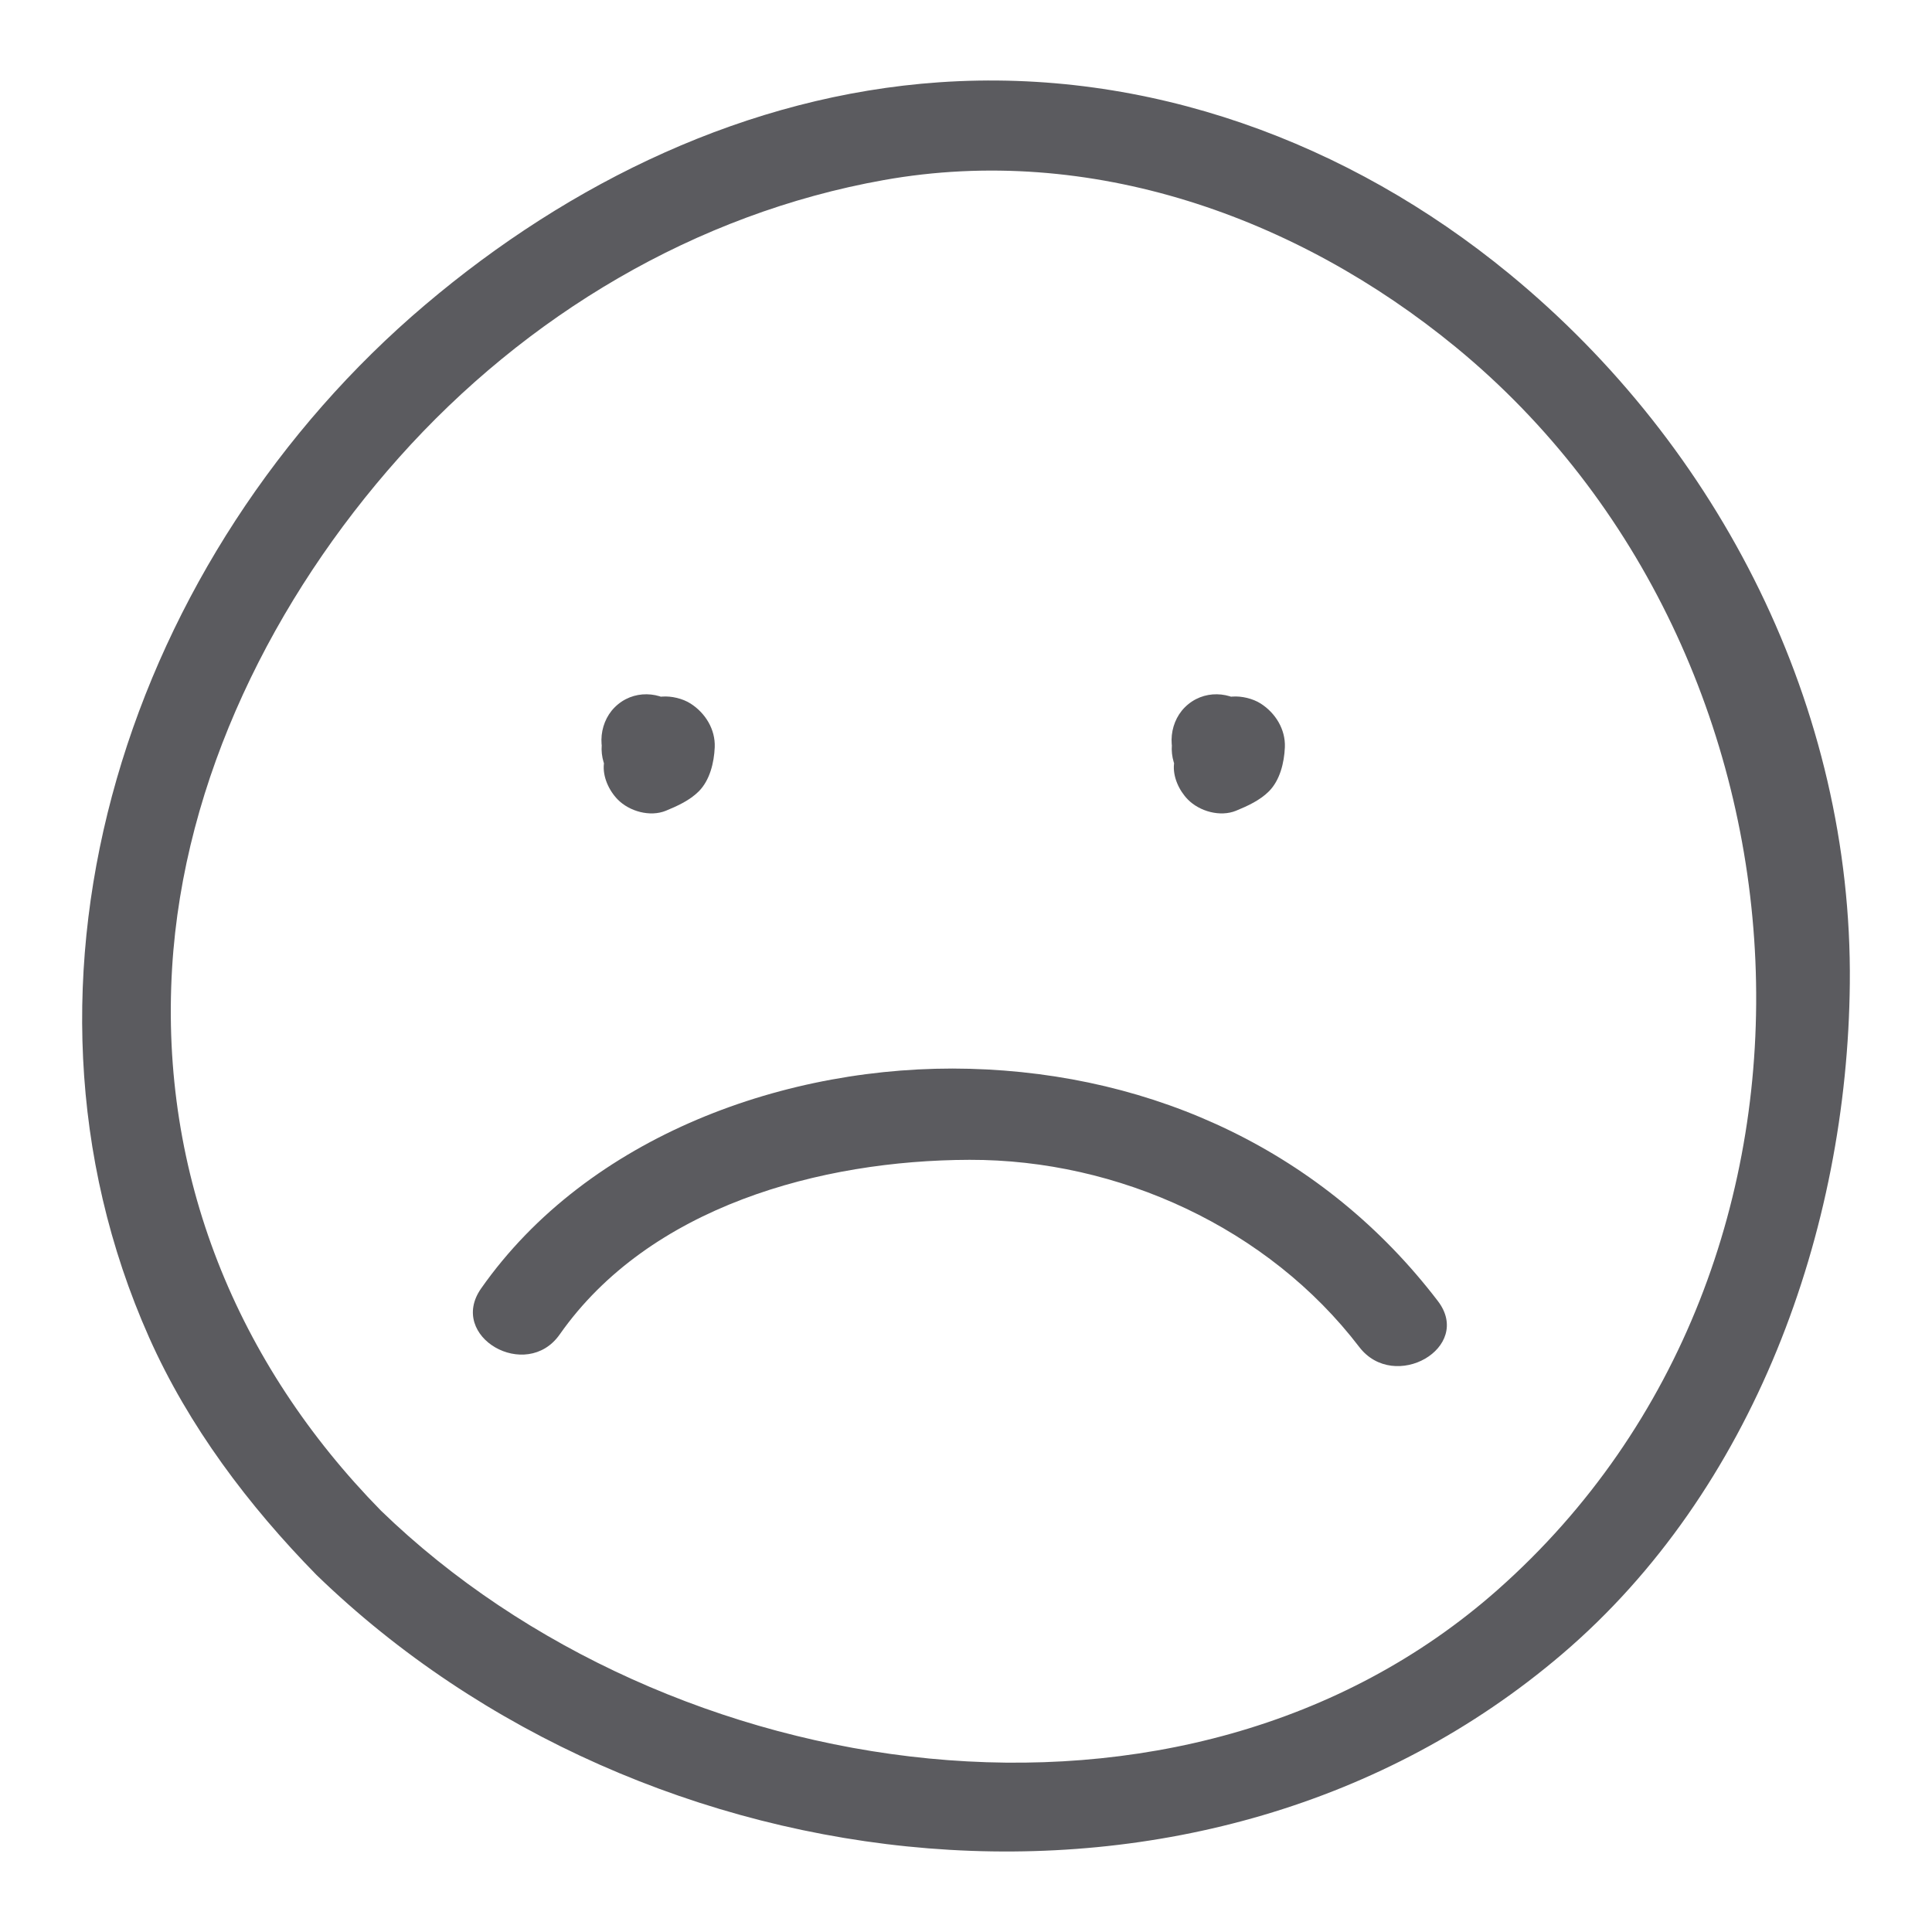 <?xml version="1.0" encoding="utf-8"?>
<!-- Designed by Vexels.com - 2016 All Rights Reserved - https://vexels.com/terms-and-conditions/  -->

<svg version="1.1" id="Capa_1" xmlns="http://www.w3.org/2000/svg" xmlns:xlink="http://www.w3.org/1999/xlink" x="0px" y="0px"
	 width="1200px" height="1200px" viewBox="0 0 1200 1200" enable-background="new 0 0 1200 1200" xml:space="preserve">
<g>
	<g>
		<g id="Capa_1_1_">
			<path fill="#5B5B5F" d="M196.599,978.236c204.074,197.799,551.54,238.664,773.668,49.146
				c118.98-101.506,177.182-263.102,178.687-416.478c1.685-170.987-80.554-333.318-211.659-440.95
				C837.581,88.09,712.775,42.108,583.219,51.118c-118.87,8.268-229.135,61.943-319.122,138.199
				C81.675,343.886-7.257,606.236,92.606,830.709C117.182,885.918,154.447,935.28,196.599,978.236
				c25.577,26.063,65.542-13.949,39.984-39.99C146.915,846.875,99.189,729.633,106.89,601.314
				c7.067-117.595,63.416-230.21,140.924-317.117c78.771-88.312,184.201-151.488,301.095-172.35
				c128.167-22.865,256.45,22.613,355.291,103.762c231.996,190.472,255.584,568.639,26.075,771.787
				c-195.044,172.648-515.768,123.314-693.691-49.145C210.399,912.867,170.381,952.824,196.599,978.236z"/>
			<g>
				<path fill="#5B5B5F" d="M381.788,485.436c0.245,0.247,0.464,0.513,0.668,0.799c-1.472-1.908-2.944-3.816-4.416-5.726
					c0.272,0.422,0.483,0.824,0.694,1.288c-0.947-2.256-1.895-4.511-2.854-6.761c0.219,0.6,0.368,1.186,0.457,1.812
					c-0.335-2.508-0.668-5.016-1.017-7.518c0.185,1.718-0.048,3.381-0.23,5.085c-0.873,8.008,3.135,16.615,8.601,22.19
					c7.239,7.359,20.058,10.979,29.905,6.958c7.147-2.931,14.824-6.435,20.391-12.003c6.904-6.896,9.542-17.868,9.943-27.402
					c0.477-11.117-5.849-21.326-14.986-27.153c-4.935-3.147-11.886-4.784-17.692-4.34c-1.86,0.135-3.682,0.428-5.555,0.238
					c2.508,0.333,5.009,0.674,7.518,1.009c-0.635-0.096-1.228-0.245-1.848-0.464c2.255,0.954,4.513,1.901,6.761,2.854
					c-0.464-0.197-0.872-0.422-1.295-0.694c1.908,1.472,3.815,2.942,5.725,4.417c-0.286-0.205-0.553-0.424-0.798-0.668
					c-11.333-10.429-28.76-11.238-39.984,0c-10.556,10.557-11.34,29.551,0,39.983c7.251,6.673,15.123,9.631,24.863,10.183
					c2.193,0.13,4.36-0.497,6.549-0.333c-2.508-0.334-5.016-0.676-7.517-1.01c0.325,0.047,0.626,0.109,0.947,0.219
					c-2.256-0.947-4.505-1.896-6.754-2.85c0.176,0.068,0.36,0.163,0.524,0.286c-1.908-1.471-3.811-2.951-5.726-4.423
					c0.164,0.123,0.301,0.266,0.424,0.43c-1.474-1.909-2.945-3.81-4.417-5.725c0.136,0.184,0.231,0.375,0.306,0.578
					c-0.947-2.255-1.895-4.498-2.842-6.752c0.089,0.252,0.15,0.504,0.185,0.763c-0.334-2.508-0.668-5.016-1.009-7.517
					c0.074,0.722,0.04,1.424-0.027,2.152c0.334-2.507,0.668-5.009,1.009-7.517c-0.307,2.134-0.914,4.177-1.573,6.222
					c4.333-5.636,8.654-11.266,12.988-16.895c-2.548,1.683-5.117,3.44-7.911,4.723c2.256-0.947,4.512-1.901,6.754-2.854
					c-0.505,0.211-0.996,0.382-1.534,0.482c2.508-0.34,5.009-0.682,7.517-1.015c-0.17,0.021-0.334,0.021-0.504-0.007
					c2.507,0.333,5.009,0.667,7.517,1.015c-0.062-0.021-0.122-0.047-0.19-0.068c2.249,0.954,4.505,1.902,6.76,2.856
					c-0.062-0.034-0.108-0.062-0.164-0.096c1.908,1.472,3.816,2.943,5.725,4.416c-0.041-0.041-0.088-0.082-0.137-0.131
					c1.473,1.903,2.943,3.817,4.431,5.72c-0.041-0.056-0.068-0.109-0.104-0.157c0.948,2.249,1.902,4.504,2.85,6.753
					c-0.055-0.129-0.096-0.272-0.115-0.409c0.334,2.501,0.675,5.01,1.009,7.511c-0.191-1.704,0.313-3.481,0.34-5.192
					c0.164-9.617-3.775-18.279-10.188-25.244c-10.44-11.341-29.436-10.563-39.984,0
					C370.551,456.677,371.353,474.104,381.788,485.436L381.788,485.436z"/>
				<path fill="#5B5B5F" d="M735.912,485.436c0.239,0.247,0.465,0.513,0.668,0.799c-1.472-1.908-2.942-3.816-4.416-5.726
					c0.272,0.422,0.484,0.824,0.695,1.288c-0.947-2.256-1.9-4.511-2.854-6.761c0.218,0.6,0.36,1.186,0.456,1.812
					c-0.334-2.508-0.675-5.016-1.017-7.518c0.186,1.718-0.048,3.381-0.238,5.085c-0.872,8.008,3.144,16.615,8.607,22.19
					c7.238,7.359,20.059,10.979,29.905,6.958c7.143-2.931,14.824-6.435,20.392-12.003c6.903-6.896,9.54-17.868,9.943-27.402
					c0.477-11.117-5.849-21.326-14.986-27.153c-4.935-3.147-11.887-4.784-17.692-4.34c-1.867,0.135-3.681,0.428-5.555,0.238
					c2.501,0.333,5.009,0.674,7.519,1.009c-0.643-0.096-1.233-0.245-1.849-0.464c2.256,0.954,4.512,1.901,6.754,2.854
					c-0.456-0.197-0.872-0.422-1.287-0.694c1.907,1.472,3.815,2.942,5.725,4.417c-0.286-0.205-0.553-0.424-0.797-0.668
					c-11.334-10.429-28.761-11.238-39.992,0c-10.55,10.557-11.34,29.551,0,39.983c7.252,6.673,15.124,9.631,24.869,10.183
					c2.193,0.13,4.36-0.497,6.55-0.333c-2.509-0.334-5.017-0.676-7.519-1.01c0.327,0.047,0.627,0.109,0.947,0.219
					c-2.256-0.947-4.512-1.896-6.754-2.85c0.178,0.068,0.361,0.163,0.52,0.286c-1.901-1.471-3.812-2.951-5.719-4.423
					c0.156,0.123,0.299,0.266,0.422,0.43c-1.472-1.909-2.942-3.81-4.417-5.725c0.138,0.184,0.232,0.375,0.309,0.578
					c-0.947-2.255-1.896-4.498-2.851-6.752c0.097,0.252,0.157,0.504,0.191,0.763c-0.333-2.508-0.668-5.016-1.008-7.517
					c0.073,0.722,0.039,1.424-0.035,2.152c0.341-2.507,0.676-5.009,1.016-7.517c-0.306,2.134-0.914,4.177-1.581,6.222
					c4.334-5.636,8.662-11.266,12.996-16.895c-2.555,1.683-5.116,3.44-7.912,4.723c2.257-0.947,4.506-1.901,6.755-2.854
					c-0.513,0.211-0.995,0.382-1.533,0.482c2.509-0.34,5.01-0.682,7.518-1.015c-0.171,0.021-0.334,0.021-0.505-0.007
					c2.508,0.333,5.009,0.667,7.518,1.015c-0.062-0.021-0.13-0.047-0.19-0.068c2.25,0.954,4.506,1.902,6.754,2.856
					c-0.055-0.034-0.103-0.062-0.156-0.096c1.901,1.472,3.816,2.943,5.726,4.416c-0.049-0.041-0.09-0.082-0.137-0.131
					c1.473,1.903,2.943,3.817,4.423,5.72c-0.033-0.056-0.062-0.109-0.096-0.157c0.947,2.249,1.901,4.504,2.85,6.753
					c-0.056-0.129-0.104-0.272-0.123-0.409c0.341,2.501,0.682,5.01,1.017,7.511c-0.19-1.704,0.313-3.481,0.339-5.192
					c0.165-9.617-3.773-18.279-10.187-25.244c-10.441-11.341-29.437-10.563-39.992,0
					C724.676,456.677,725.486,474.104,735.912,485.436L735.912,485.436z"/>
			</g>
			<path fill="#5B5B5F" d="M347.664,828.821c55.756-79.474,162.135-108.205,254.528-108.431
				c92.612-0.231,185.517,42.303,242.042,116.221c21.829,28.555,70.993,0.435,48.831-28.542
				c-70.518-92.225-175.417-141.17-290.873-144.231c-113.098-3.012-236.883,41.683-303.358,136.44
				C277.837,830.218,326.899,858.433,347.664,828.821L347.664,828.821z"/>
		</g>
	</g>
	<g id="Capa_2">
	</g>
	<g id="Capa_3">
	</g>
</g>
</svg>
